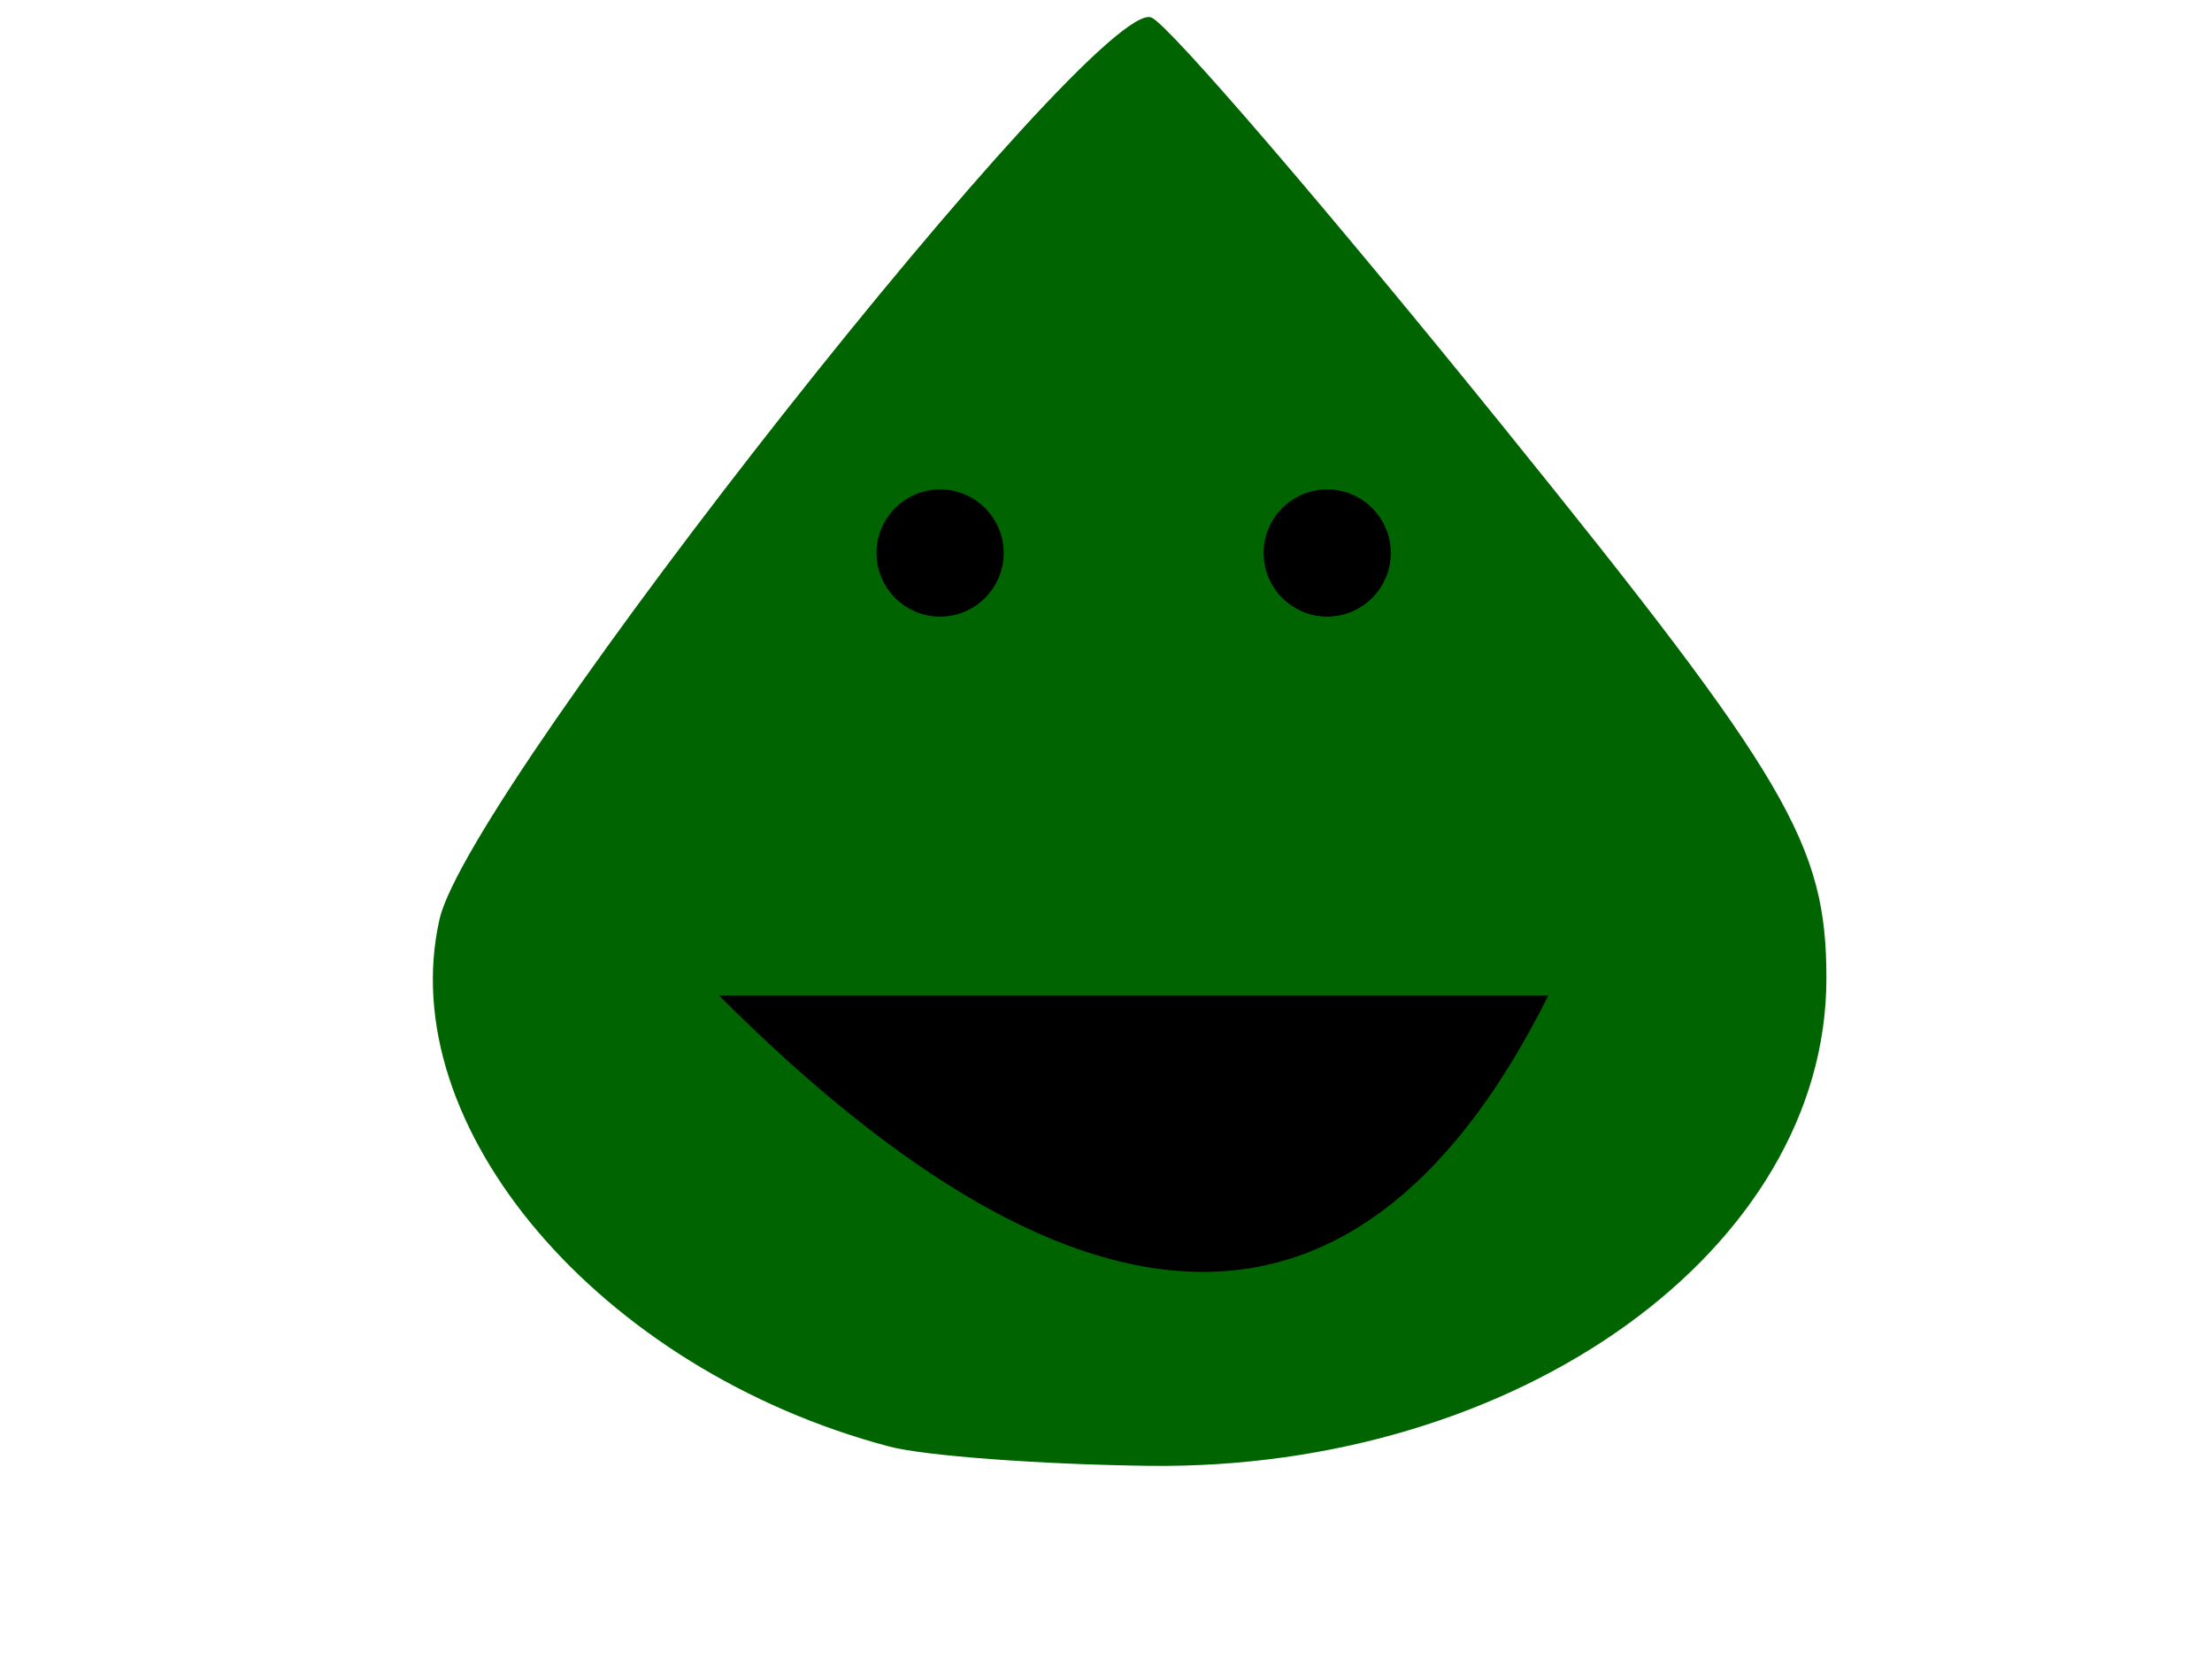 <svg xmlns="http://www.w3.org/2000/svg" height="300" width="400">
  <!-- Slime body -->
  <path id="body" d="m160.845,261.587c-52.361,-13.845 -89.891,-57.838 -81.362,-95.372c5.378,-23.668 118.846,-167.349 128.755,-163.039c3.234,1.407 32.015,34.905 63.958,74.44c51.168,63.332 58.077,75.141 58.077,99.274c0,48.917 -55.634,88.985 -122.433,88.179c-19.493,-0.235 -40.64,-1.802 -46.994,-3.482l0,-0zm52.46,-24.603" fill="darkgreen"/>

  <!-- Define Eyes -->
  <g class="eyes" stroke="black" stroke-width="3" fill="black">
    <circle id="pointA" cx="170" cy="100" r="10" />
    <circle id="pointB" cx="240" cy="100" r="10" />
  </g>
  <!-- Define Mouth -->
  <path d="M 130 180 q 100 100 150 0" stroke="transparent" stroke-width="5" fill="black" />

  Sorry, your browser does not support inline SVG.
</svg>